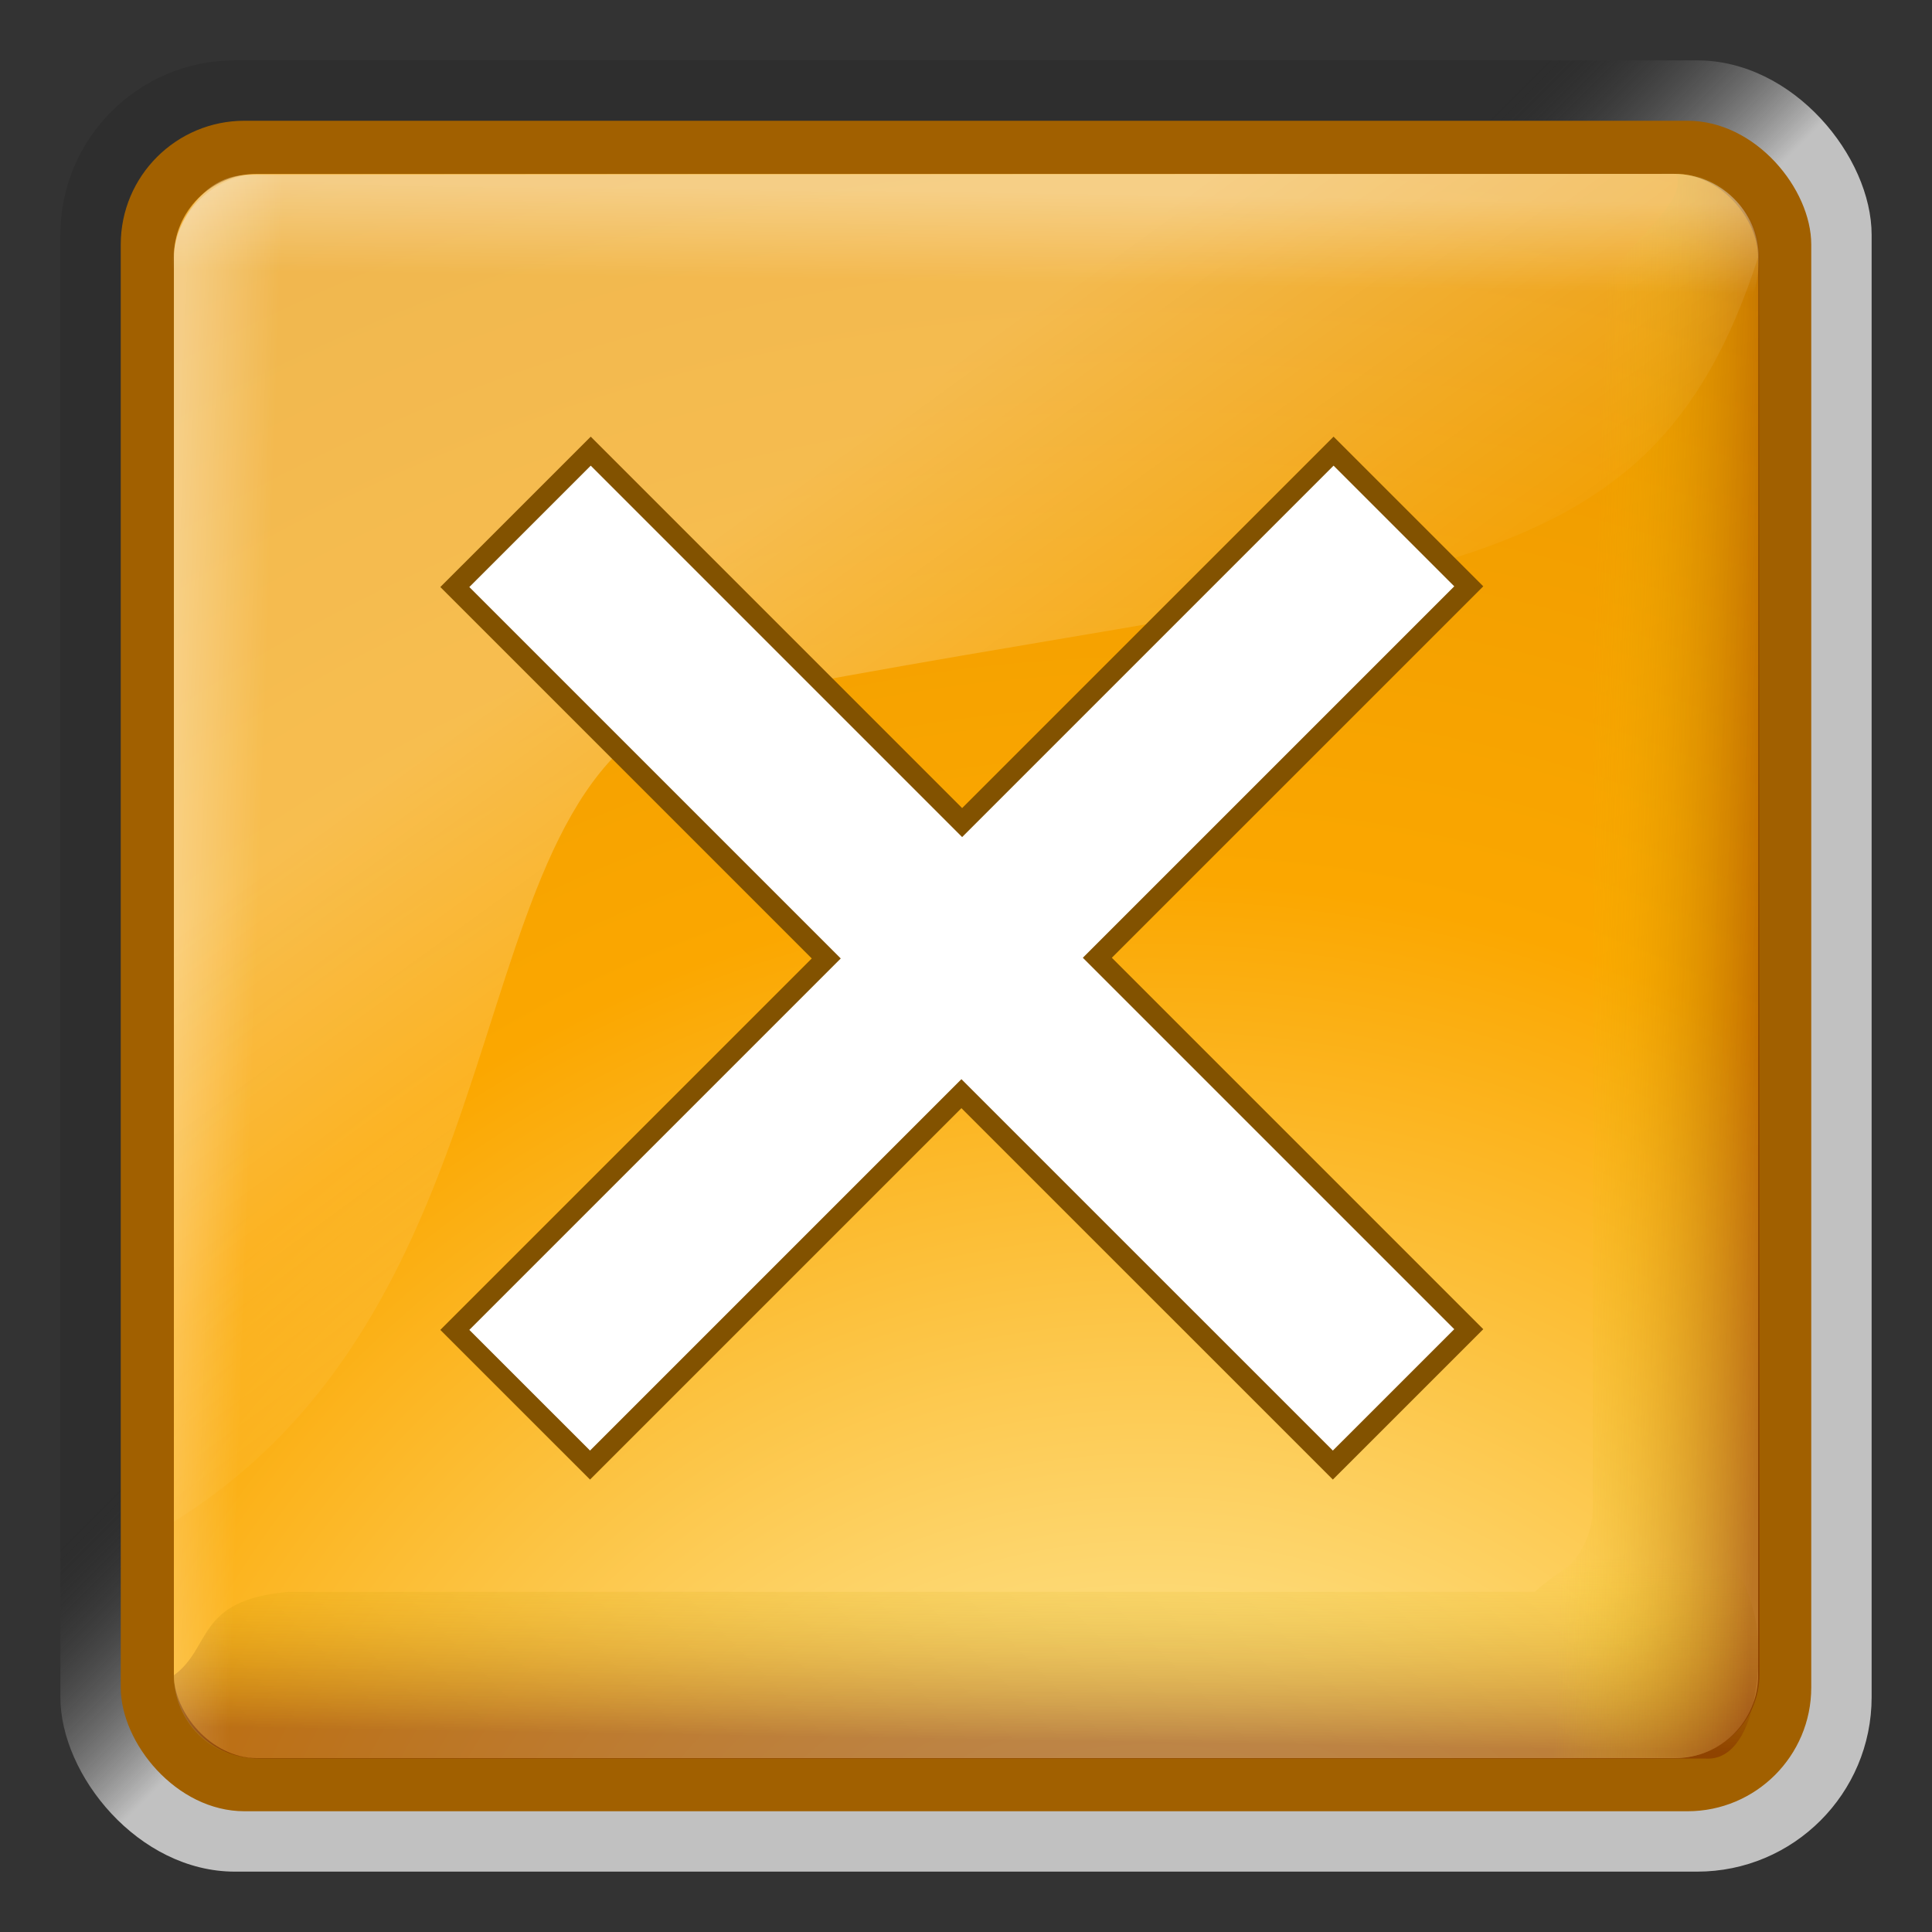 <?xml version="1.0" encoding="UTF-8" standalone="no"?>
<!DOCTYPE svg PUBLIC "-//W3C//DTD SVG 20010904//EN"
"http://www.w3.org/TR/2001/REC-SVG-20010904/DTD/svg10.dtd">
<!-- Created with Inkscape (http://www.inkscape.org/) -->
<svg
   version="1.0"
   x="0"
   y="0"
   width="60"
   height="60"
   id="svg4081"
   xmlns="http://www.w3.org/2000/svg"
   xmlns:xlink="http://www.w3.org/1999/xlink"
   xmlns:sodipodi="http://sodipodi.sourceforge.net/DTD/sodipodi-0.dtd"
   xmlns:inkscape="http://www.inkscape.org/namespaces/inkscape"
   sodipodi:version="0.32"
   inkscape:version="0.39cvs"
   sodipodi:docname="disconnect.svg"
   sodipodi:docbase="/home/david/Desktop">
  <rect width="100%" height="100%" fill="#333333" stroke="none"/>
  <sodipodi:namedview
     id="base"
     pagecolor="#ffffff"
     bordercolor="#666666"
     borderopacity="1.0"
     inkscape:pageopacity="0.0"
     inkscape:pageshadow="2"
     inkscape:zoom="5.5980890"
     inkscape:cx="8.9726850"
     inkscape:cy="25.809540"
     inkscape:window-width="640"
     inkscape:window-height="494"
     inkscape:window-x="75"
     inkscape:window-y="38" />
  <defs
     id="defs4083">
    <linearGradient
       x1="0"
       y1="0"
       x2="1"
       y2="0"
       id="linearGradient3368"
       gradientUnits="objectBoundingBox"
       spreadMethod="pad">
      <stop
         style="stop-color:#000000;stop-opacity:0.102;"
         offset="0"
         id="stop3369" />
      <stop
         style="stop-color:#ffffff;stop-opacity:0.698;"
         offset="1"
         id="stop3370" />
    </linearGradient>
    <linearGradient
       x1="0"
       y1="0"
       x2="1"
       y2="0"
       id="linearGradient741"
       gradientUnits="objectBoundingBox"
       spreadMethod="pad">
      <stop
         style="stop-color:#ffffce;stop-opacity:1;"
         offset="0"
         id="stop743" />
      <stop
         style="stop-color:#fba700;stop-opacity:1;"
         offset="0.5"
         id="stop4246" />
      <stop
         style="stop-color:#df8d00;stop-opacity:1;"
         offset="1"
         id="stop742" />
    </linearGradient>
    <linearGradient
       x1="0"
       y1="0"
       x2="1"
       y2="0"
       id="linearGradient736"
       gradientUnits="objectBoundingBox"
       spreadMethod="pad">
      <stop
         style="stop-color:#7d2700;stop-opacity:0.498;"
         offset="0"
         id="stop737" />
      <stop
         style="stop-color:#eed103;stop-opacity:0;"
         offset="1"
         id="stop738" />
    </linearGradient>
    <linearGradient
       x1="0"
       y1="0"
       x2="1"
       y2="0"
       id="linearGradient3357"
       gradientUnits="objectBoundingBox"
       spreadMethod="pad">
      <stop
         style="stop-color:#ffffff;stop-opacity:0.31;"
         offset="0"
         id="stop3358" />
      <stop
         style="stop-color:#ffffff;stop-opacity:0;"
         offset="0.5"
         id="stop3360" />
      <stop
         style="stop-color:#ffffff;stop-opacity:0;"
         offset="1"
         id="stop3359" />
    </linearGradient>
    <linearGradient
       x1="55.032"
       y1="30.883"
       x2="49.041"
       y2="30.674"
       id="linearGradient3361"
       xlink:href="#linearGradient3357"
       gradientTransform="scale(1,1)"
       gradientUnits="userSpaceOnUse" />
    <radialGradient
       cx="35.766"
       cy="67.044"
       r="79.512"
       fx="35.766"
       fy="67.044"
       id="radialGradient3969"
       xlink:href="#linearGradient741"
       gradientUnits="userSpaceOnUse" />
    <linearGradient
       x1="30.739"
       y1="54.023"
       x2="30.837"
       y2="48.027"
       id="linearGradient731"
       xlink:href="#linearGradient736"
       gradientUnits="userSpaceOnUse"
       spreadMethod="pad" />
    <linearGradient
       x1="55.057"
       y1="30.883"
       x2="49.066"
       y2="30.674"
       id="linearGradient740"
       xlink:href="#linearGradient736"
       gradientUnits="userSpaceOnUse"
       gradientTransform="scale(1,1)"
       spreadMethod="pad" />
    <linearGradient
       x1="29.702"
       y1="56.026"
       x2="29.797"
       y2="50.23"
       id="linearGradient3356"
       xlink:href="#linearGradient3357"
       gradientTransform="scale(1.036,0.965)"
       gradientUnits="userSpaceOnUse" />
    <linearGradient
       x1="24.161"
       y1="15.218"
       x2="43.895"
       y2="42.372"
       id="linearGradient1673"
       xlink:href="#linearGradient3357"
       gradientTransform="scale(1.001,0.999)"
       gradientUnits="userSpaceOnUse" />
    <linearGradient
       x1="26.484"
       y1="23.408"
       x2="31.758"
       y2="28.682"
       id="linearGradient3367"
       xlink:href="#linearGradient3368"
       spreadMethod="pad"
       gradientUnits="userSpaceOnUse" />
  </defs>
  <rect
     width="56.25"
     height="56.25"
     ry="5.419"
     x="1.875"
     y="1.875"
     style="fill:url(#linearGradient3367);stroke-width:3pt;"
     id="rect3366" />
  <rect
     width="52.5"
     height="52.5"
     ry="3.843"
     x="3.75"
     y="3.75"
     style="fill:#a16000;fill-rule:evenodd;stroke-width:3pt;"
     id="rect3364" />
  <rect
     width="49.2"
     height="49.2"
     ry="2.577"
     x="5.4"
     y="5.4"
     style="fill:url(#radialGradient3969);fill-rule:evenodd;stroke-width:3pt;"
     id="rect3968" />
  <path
     d="M 54.471,50.074 C 54.832,51.498 54.551,54.747 52.944,54.613 L 8.044,54.613 C 6.592,54.613 5.401,53.447 5.401,52.026 C 6.59,51.162 6.073,49.683 8.968,49.435 L 47.662,49.435 C 47.662,49.435 53.045,44.597 54.471,50.074 z "
     style="font-size:12;fill:url(#linearGradient731);"
     id="path633" />
  <path
     d="M 49.465,46.822 L 49.465,10.02 C 49.465,8.094 52.537,6.537 52.054,5.395 C 53.478,5.367 54.643,6.561 54.643,7.984 L 54.643,52 C 54.643,53.423 53.478,54.589 52.054,54.589 L 47.826,54.589 L 47.826,49.231 C 48.785,48.85 49.465,47.914 49.465,46.822 z "
     style="font-size:12;fill:url(#linearGradient740);"
     id="path634" />
  <path
     d="M 7.992,5.401 L 52.008,5.401 C 53.433,5.401 54.599,6.567 54.599,7.992 C 51.177,18.638 43.956,17.552 22.441,21.709 C 13.715,23.189 17.188,39.935 5.401,47.255 L 5.401,7.992 C 5.401,6.567 6.567,5.401 7.992,5.401 z "
     style="font-size:12;fill:url(#linearGradient1673);"
     id="path1668" />
  <path
     d="M 54.612,50.78 C 54.973,52.203 54.155,54.635 52.21,54.585 L 8.044,54.613 C 6.592,54.613 5.401,53.447 5.401,52.026 C 5.392,50.403 6.073,49.683 8.968,49.435 L 47.662,49.435 C 47.662,49.435 53.187,45.303 54.612,50.78 z "
     transform="matrix(-1,0,0,-1,60.02,60.012)"
     style="fill:url(#linearGradient3356);"
     id="path3349" />
  <path
     d="M 49.441,46.822 L 49.441,10.02 C 49.441,8.094 52.513,6.537 52.03,5.395 C 53.453,5.367 54.619,6.561 54.619,7.984 L 54.619,52 C 54.619,53.423 53.312,54.589 52.03,54.589 L 47.802,54.589 L 47.802,49.231 C 48.76,48.85 49.441,47.914 49.441,46.822 z "
     transform="matrix(-1,0,0,-1,60.02,60.012)"
     style="fill:url(#linearGradient3361);"
     id="path3350" />
  <path
     d="M 14.125,18.231 L 25.66,29.766 L 14.125,41.301 L 18.324,45.499 L 29.858,33.965 L 41.393,45.499 L 45.614,41.279 L 34.079,29.744 L 45.614,18.209 L 41.415,14.011 L 29.88,25.546 L 18.346,14.011 L 14.125,18.231 z "
     style="fill:#ffffff;fill-rule:evenodd;stroke:#825200;stroke-width:0.637;"
     id="rect4404" />
</svg>
